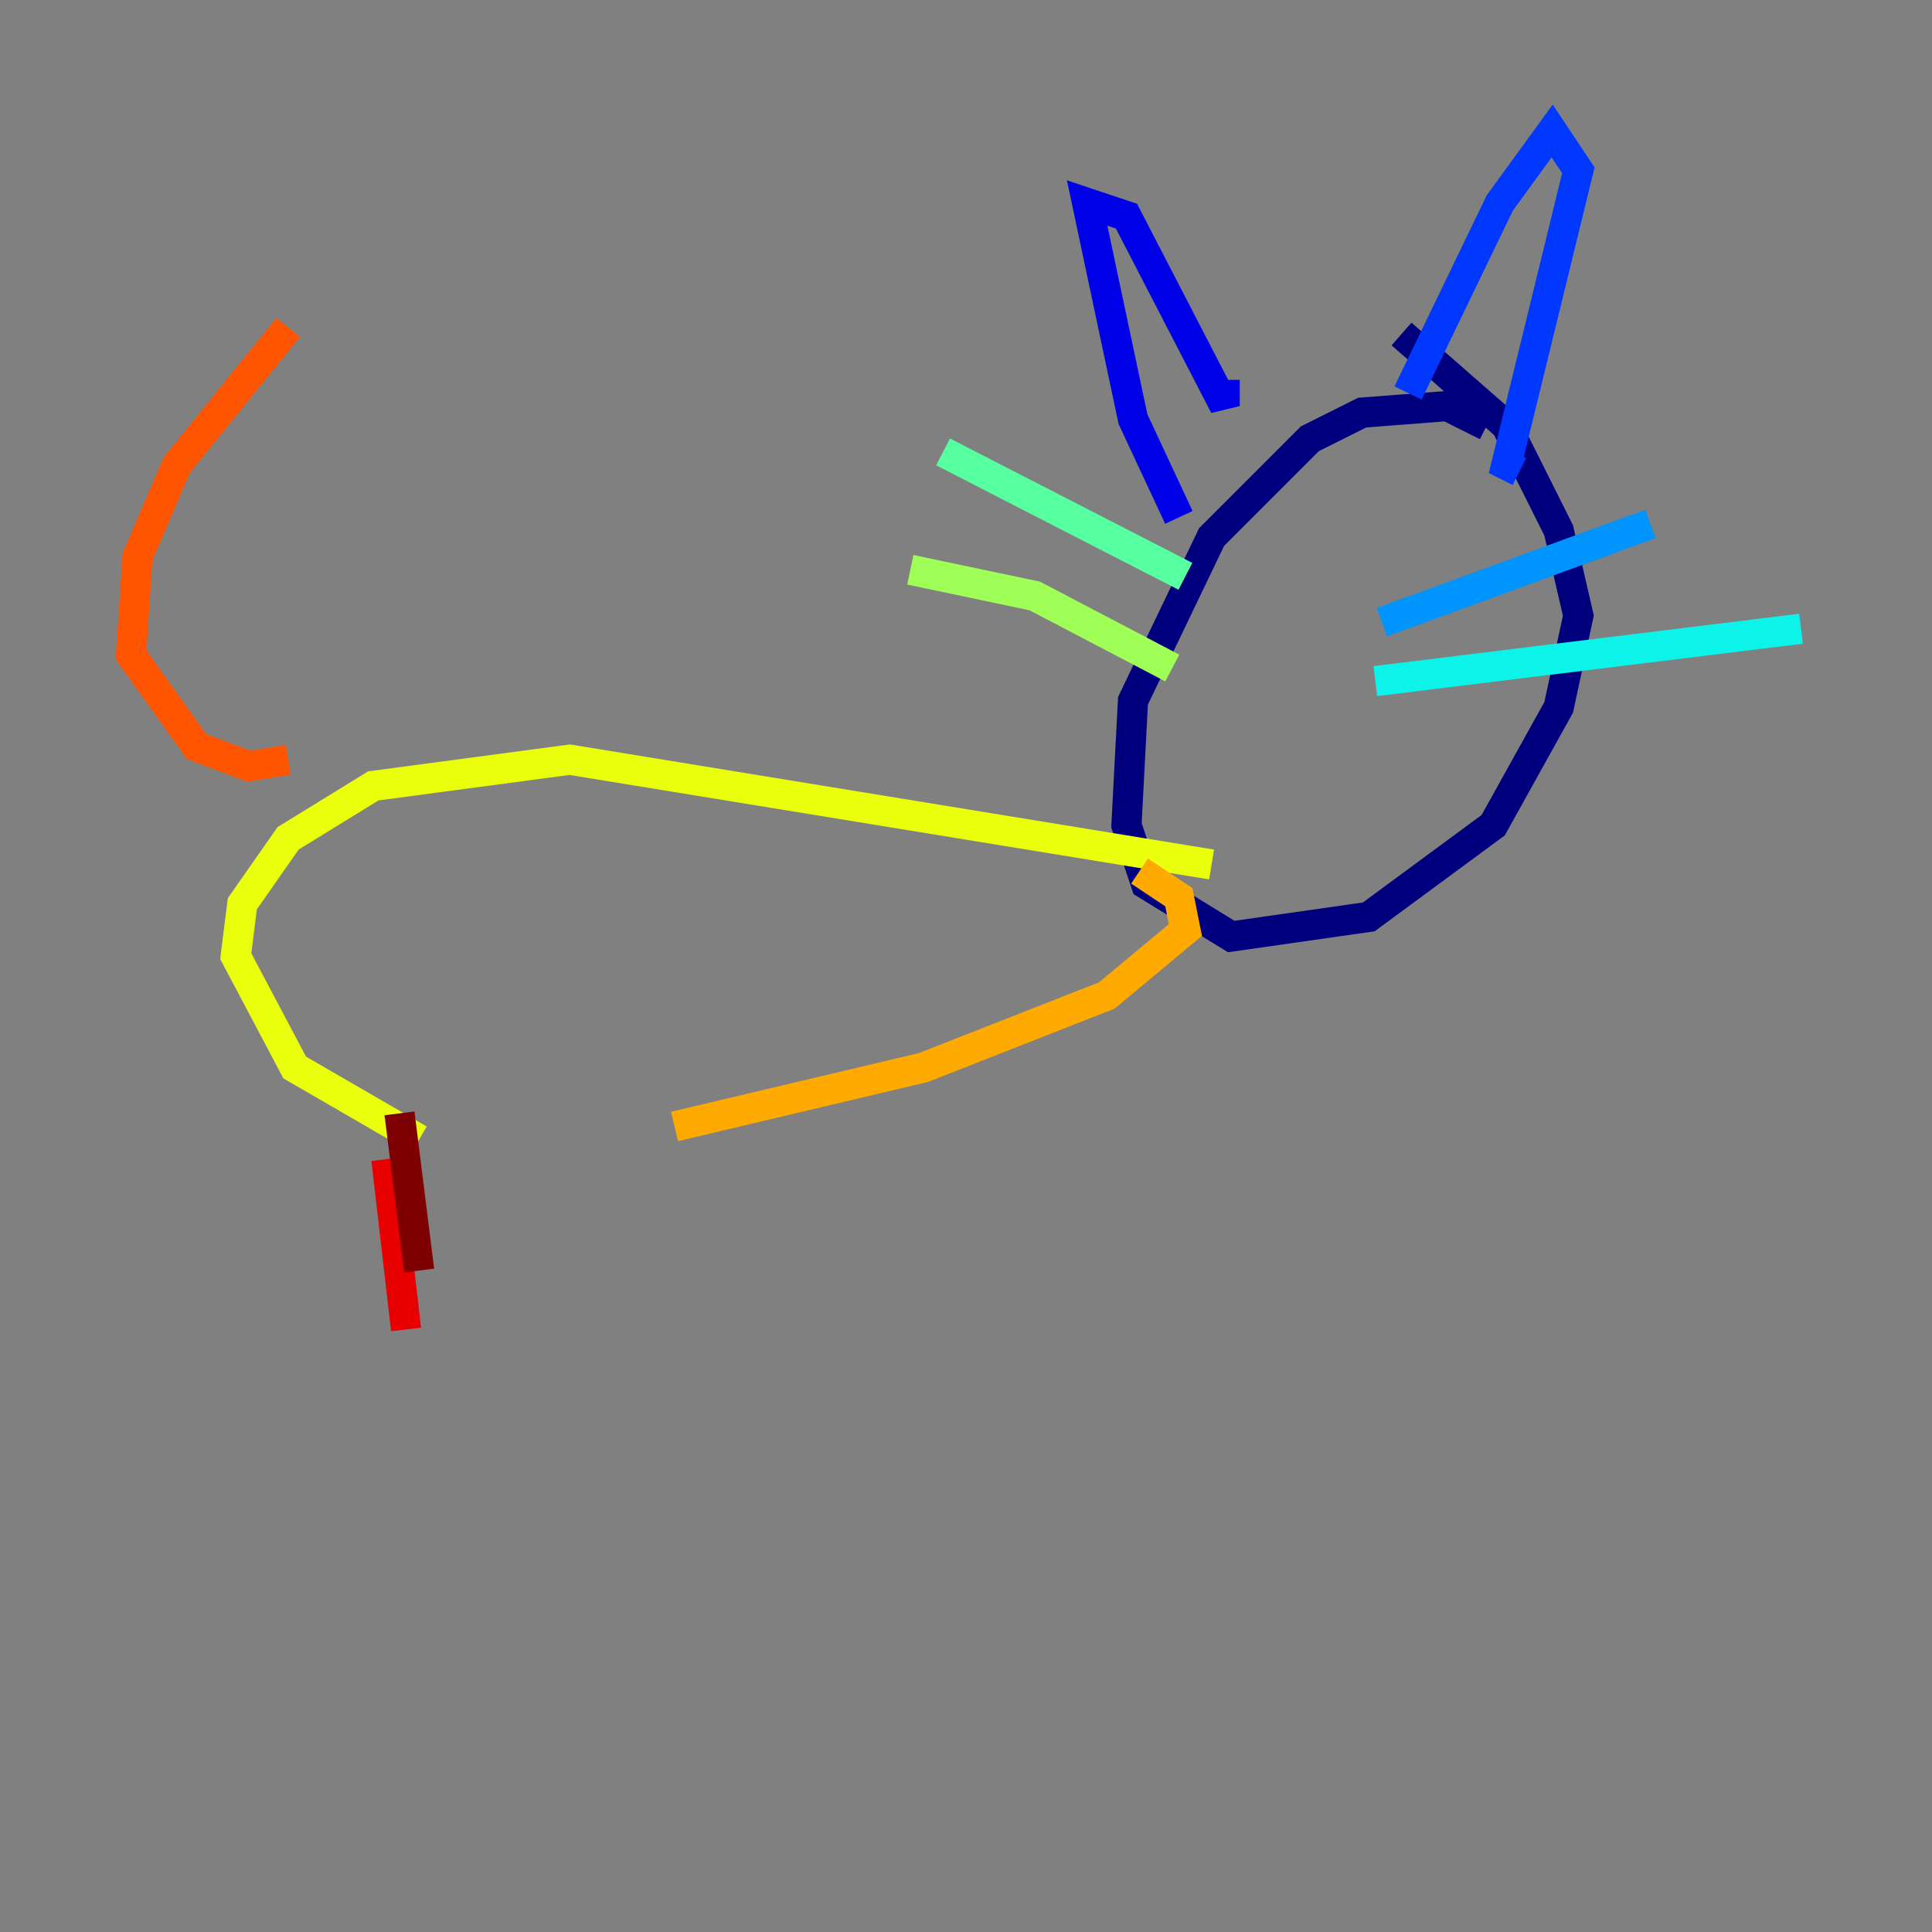 <?xml version="1.0" encoding="utf-8" ?>
<svg baseProfile="tiny" height="128" version="1.2" viewBox="0,0,128,128" width="128" xmlns="http://www.w3.org/2000/svg" xmlns:ev="http://www.w3.org/2001/xml-events" xmlns:xlink="http://www.w3.org/1999/xlink"><rect x="0" y="0" width="128" height="128" fill="#808080" stroke="none"/><defs /><polyline fill="none" points="98.495,28.203 95.891,26.902 90.251,27.336 86.78,29.071 80.271,35.58 75.064,46.427 74.63,54.671 75.932,58.576 81.573,62.047 90.685,60.746 98.929,54.671 103.268,46.861 104.57,40.786 103.268,35.146 99.797,28.203 92.854,22.129" stroke="#00007f" stroke-width="2" /><polyline fill="none" points="78.102,34.278 75.064,27.77 72.027,13.451 74.63,14.319 81.139,26.902 81.139,25.166" stroke="#0000e8" stroke-width="2" /><polyline fill="none" points="93.288,26.034 99.363,13.451 102.834,8.678 104.57,11.281 99.797,30.807 100.664,31.241" stroke="#0038ff" stroke-width="2" /><polyline fill="none" points="91.552,41.22 109.342,34.712" stroke="#0094ff" stroke-width="2" /><polyline fill="none" points="91.119,45.125 119.322,41.654" stroke="#0cf4ea" stroke-width="2" /><polyline fill="none" points="78.536,38.183 62.481,29.939" stroke="#56ffa0" stroke-width="2" /><polyline fill="none" points="77.668,44.258 68.556,39.485 60.312,37.749" stroke="#a0ff56" stroke-width="2" /><polyline fill="none" points="80.271,57.275 37.749,50.332 24.732,52.068 19.091,55.539 16.054,59.878 15.62,63.349 19.525,70.725 27.77,75.498" stroke="#eaff0c" stroke-width="2" /><polyline fill="none" points="44.691,74.63 61.18,70.725 73.329,65.953 78.536,61.614 78.102,59.444 75.498,57.709" stroke="#ffaa00" stroke-width="2" /><polyline fill="none" points="19.091,50.332 16.488,50.766 13.017,49.464 8.678,43.39 9.112,36.881 11.715,30.807 19.091,21.695" stroke="#ff5500" stroke-width="2" /><polyline fill="none" points="25.6,76.8 26.902,88.081" stroke="#e80000" stroke-width="2" /><polyline fill="none" points="27.77,84.176 26.468,73.763" stroke="#7f0000" stroke-width="2" /></svg>